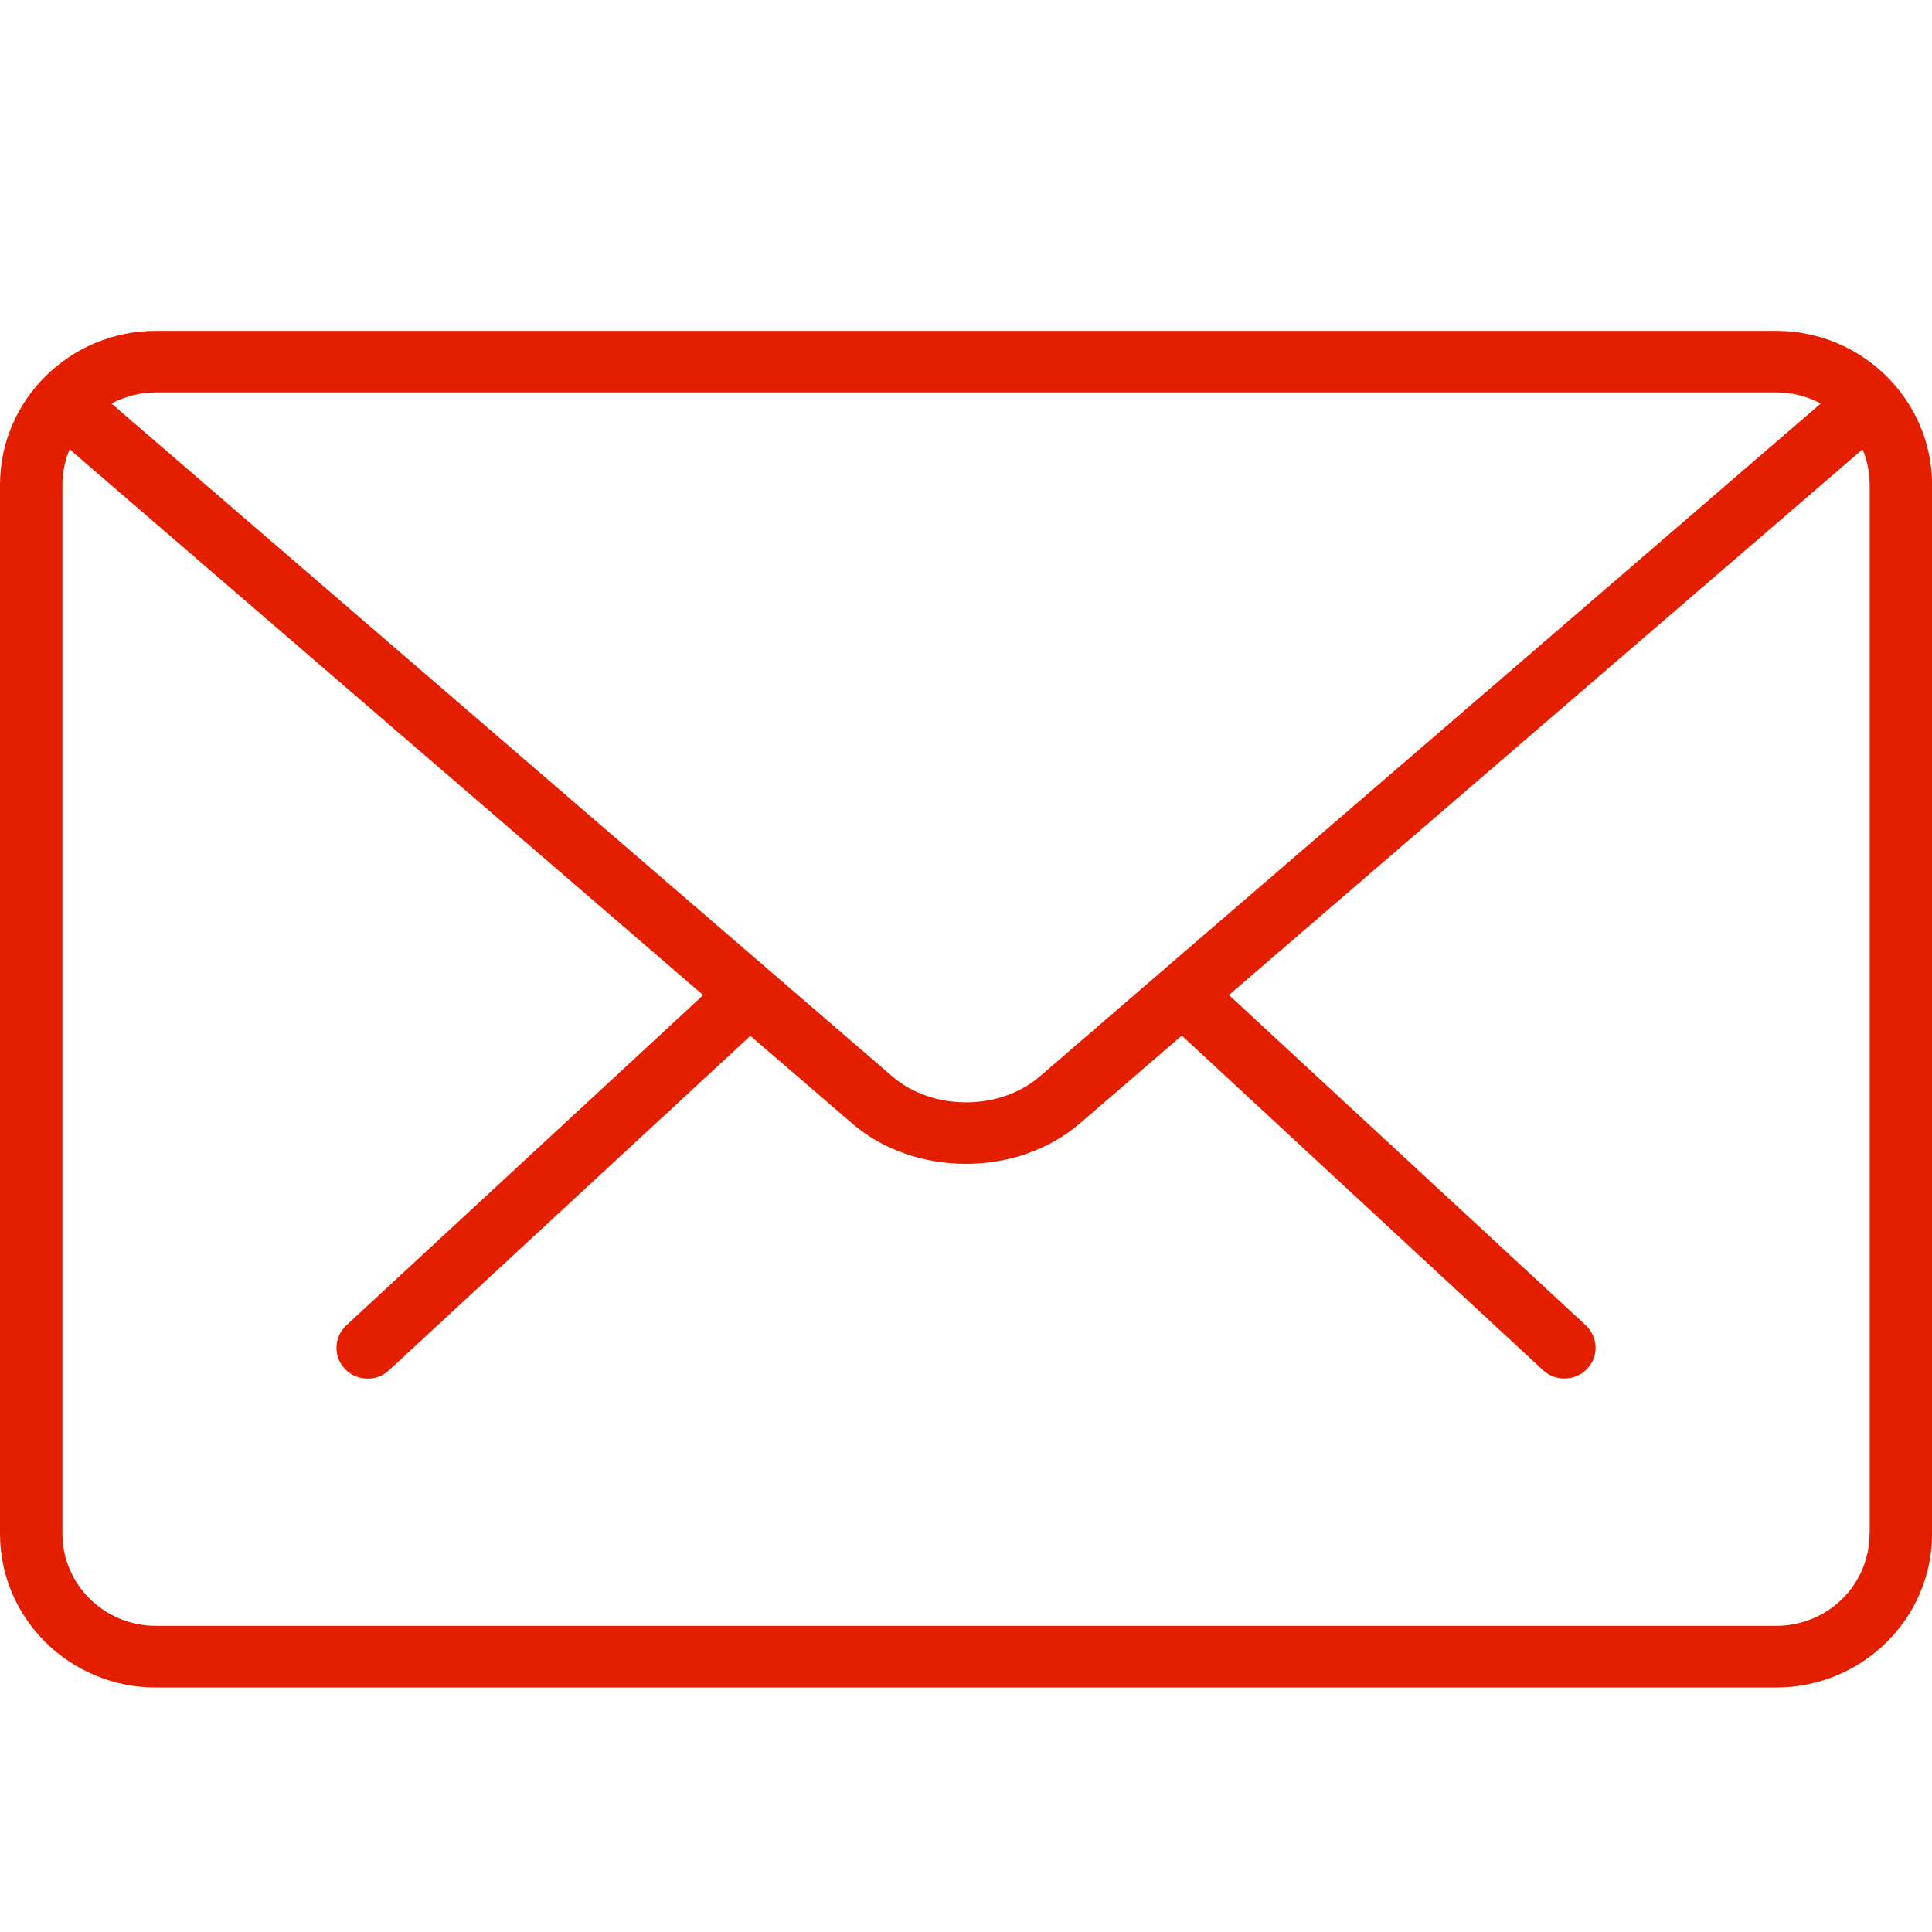 <?xml version="1.0" encoding="utf-8"?>
<!-- Generator: Adobe Illustrator 21.1.0, SVG Export Plug-In . SVG Version: 6.00 Build 0)  -->
<svg version="1.1" id="Calque_1" xmlns="http://www.w3.org/2000/svg" xmlns:xlink="http://www.w3.org/1999/xlink" x="0px" y="0px"
	 viewBox="0 0 1792 1792" style="enable-background:new 0 0 1792 1792;" xml:space="preserve">
<style type="text/css">
	.st0{fill:#E31F00;}
</style>
<path class="st0" d="M1647.5,306.9h-1503C64.9,306.9,0,371,0,449.6v972.9c0,78.9,64.9,142.7,144.5,142.7h1503.1
	c79.5,0,144.5-63.8,144.5-142.7V449.6C1792,371,1727.1,306.9,1647.5,306.9z M1647.5,364c15,0,29,3.7,41.3,10.3L964.2,998.6
	c-37,31.8-99.3,31.8-136.3,0L103.4,374.3c12.2-6.5,26.2-10.3,41.1-10.3H1647.5z M1734.1,1422.4c0,47.4-38.6,85.6-86.6,85.6h-1503
	c-47.7,0-86.6-38.2-86.6-85.6V449.6c0-11.6,2.4-22.7,6.7-32.8L652.2,923l-331.1,306.4c-11.5,10.8-12.1,29-1.1,40.4
	c5.6,5.9,13.2,8.9,21.2,8.9c7,0,14.1-2.5,19.7-7.8L693.6,963c0.8-0.8,1.5-1.5,2.2-2.4l94.3,81.2c29,25.1,67.4,37.7,106,37.7
	c38.4,0,76.8-12.6,106.1-38l94.1-81.1c0.7,0.9,1.5,1.7,2.4,2.5l332.4,307.9c5.7,5.3,12.7,7.8,19.8,7.8c7.9,0,15.6-3,21.2-8.9
	c11-11.4,10.4-29.5-1.2-40.4l-331-306.4l587.7-506.1c4.2,10.1,6.6,21.2,6.6,32.8v972.8H1734.1z"/>
</svg>
